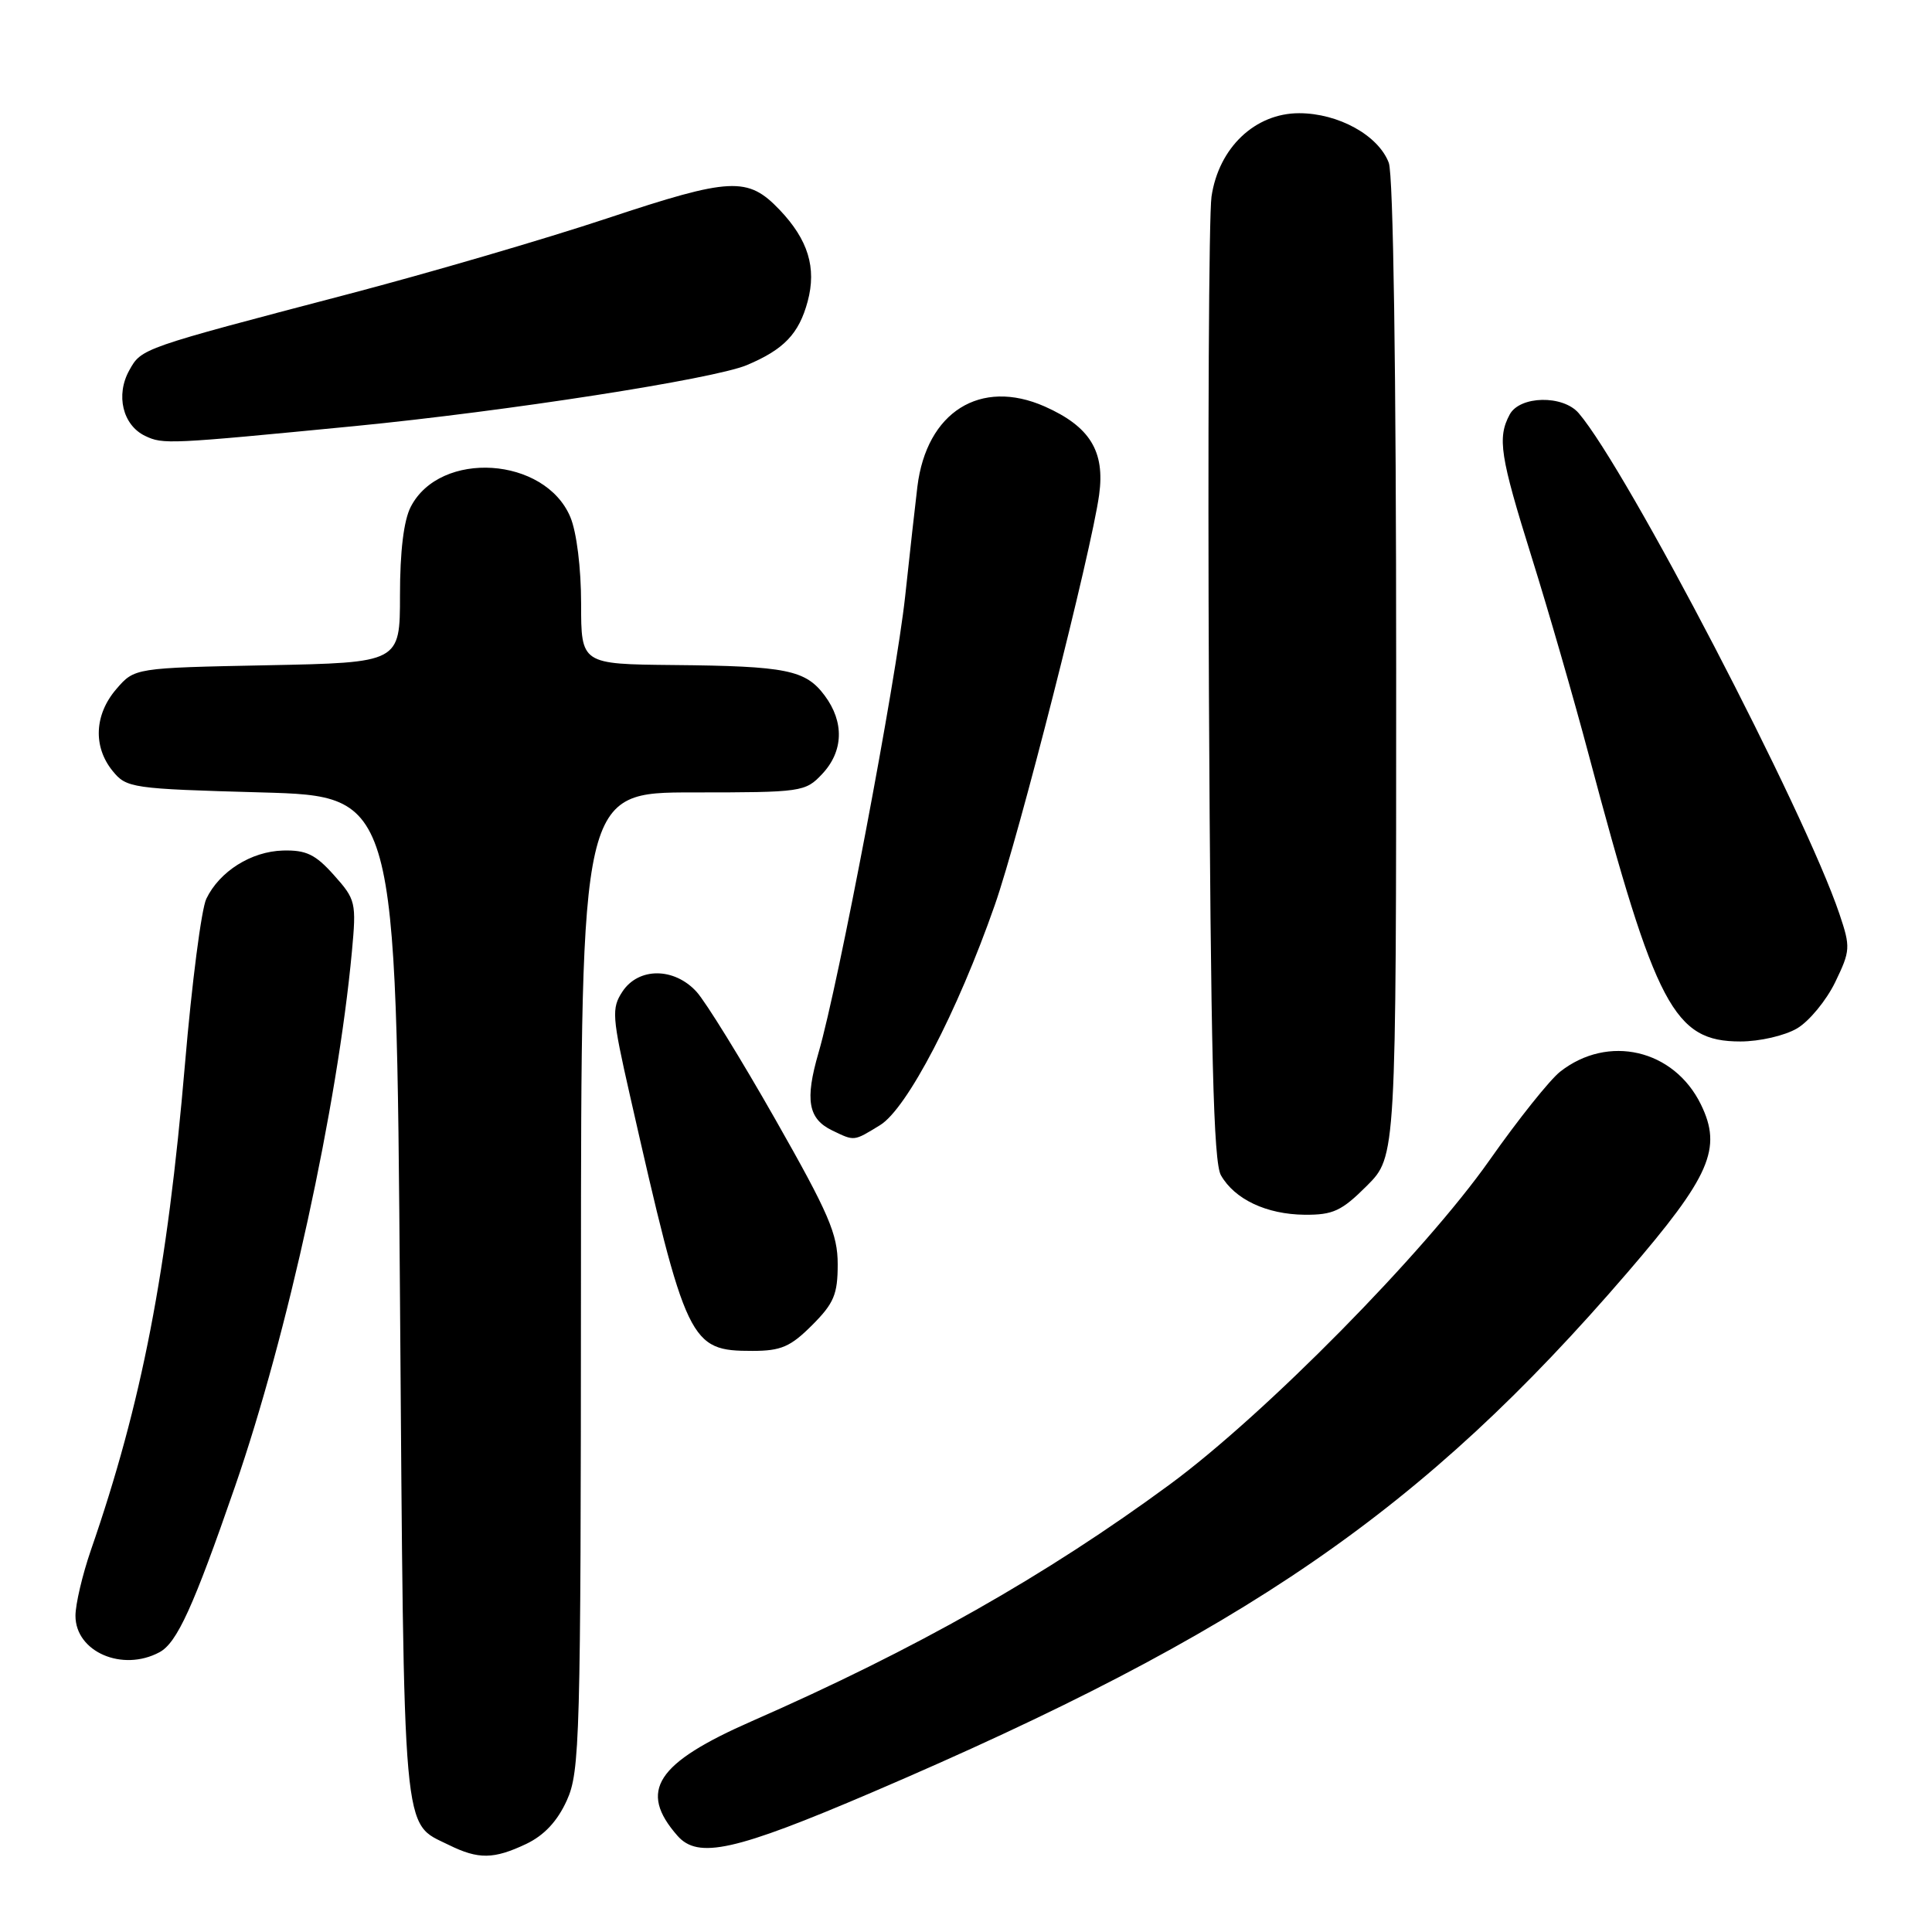 <?xml version="1.0" encoding="UTF-8" standalone="no"?>
<!DOCTYPE svg PUBLIC "-//W3C//DTD SVG 1.1//EN" "http://www.w3.org/Graphics/SVG/1.1/DTD/svg11.dtd" >
<svg xmlns="http://www.w3.org/2000/svg" xmlns:xlink="http://www.w3.org/1999/xlink" version="1.1" viewBox="0 0 256 256">
 <g >
 <path fill="currentColor"
d=" M 69.73 244.33 C 72.11 243.19 73.85 241.33 75.10 238.58 C 76.84 234.75 76.96 230.60 76.98 169.75 C 77.00 105.00 77.00 105.00 91.83 105.00 C 106.26 105.00 106.71 104.94 108.95 102.55 C 111.77 99.55 111.89 95.67 109.27 92.16 C 106.74 88.77 104.23 88.26 89.25 88.12 C 77.00 88.00 77.00 88.00 77.00 79.97 C 77.00 75.29 76.41 70.52 75.58 68.53 C 72.23 60.51 58.33 59.60 54.43 67.15 C 53.50 68.93 53.00 73.06 53.00 78.85 C 53.00 87.80 53.00 87.80 35.41 88.15 C 17.83 88.50 17.83 88.50 15.41 91.31 C 12.51 94.68 12.31 98.93 14.91 102.14 C 16.76 104.42 17.40 104.52 34.66 105.00 C 52.50 105.50 52.50 105.50 53.00 172.00 C 53.55 244.76 53.25 241.39 59.48 244.47 C 63.40 246.40 65.42 246.37 69.73 244.33 Z  M 115.50 237.52 C 165.04 216.31 188.51 200.16 215.64 168.62 C 226.63 155.85 228.23 152.18 225.38 146.35 C 221.81 139.04 213.07 137.01 206.72 142.01 C 205.36 143.08 201.15 148.35 197.37 153.73 C 188.78 165.95 167.61 187.42 155.00 196.70 C 138.62 208.75 121.32 218.55 99.65 228.05 C 86.92 233.64 84.54 237.29 89.77 243.25 C 92.50 246.36 97.38 245.27 115.50 237.52 Z  M 21.13 218.93 C 23.45 217.69 25.62 212.93 31.13 197.00 C 38.12 176.80 44.72 146.57 46.63 126.08 C 47.23 119.58 47.14 119.19 44.25 115.96 C 41.80 113.21 40.57 112.62 37.49 112.70 C 33.28 112.82 29.09 115.46 27.34 119.09 C 26.69 120.42 25.42 130.27 24.51 140.99 C 22.17 168.46 18.80 185.89 12.04 205.41 C 10.92 208.66 10.00 212.57 10.00 214.10 C 10.00 218.87 16.21 221.57 21.13 218.93 Z  M 107.60 175.60 C 110.50 172.70 111.00 171.51 111.00 167.53 C 111.00 163.52 109.83 160.81 102.75 148.35 C 98.21 140.36 93.51 132.75 92.30 131.42 C 89.33 128.16 84.60 128.16 82.47 131.40 C 81.02 133.62 81.09 134.66 83.47 145.15 C 90.95 178.12 91.37 179.00 99.71 179.00 C 103.48 179.00 104.74 178.46 107.60 175.60 Z  M 181.12 157.12 C 185.00 153.24 185.00 153.24 185.00 88.68 C 185.00 49.17 184.62 23.14 184.02 21.57 C 182.64 17.93 177.35 15.01 172.15 15.00 C 166.29 15.00 161.48 19.58 160.53 26.06 C 160.18 28.50 160.03 58.17 160.19 92.00 C 160.43 139.55 160.79 154.01 161.78 155.73 C 163.60 158.92 167.82 160.91 172.87 160.96 C 176.63 160.99 177.77 160.47 181.12 157.12 Z  M 116.61 149.09 C 120.17 146.92 126.87 134.08 131.81 119.94 C 135.03 110.76 144.62 73.04 145.64 65.57 C 146.44 59.79 144.42 56.52 138.43 53.86 C 129.91 50.10 122.78 54.58 121.56 64.47 C 121.29 66.69 120.56 73.22 119.94 79.00 C 118.73 90.21 111.12 130.35 108.46 139.49 C 106.64 145.75 107.08 148.25 110.27 149.79 C 113.26 151.23 113.08 151.25 116.61 149.09 Z  M 238.12 136.27 C 239.73 135.32 242.00 132.56 243.17 130.15 C 245.19 125.97 245.22 125.52 243.74 121.12 C 239.15 107.49 215.58 62.22 209.19 54.75 C 207.10 52.31 201.38 52.43 200.04 54.93 C 198.39 58.02 198.76 60.42 202.96 73.85 C 205.14 80.81 208.54 92.58 210.51 100.00 C 219.40 133.44 221.81 138.00 230.61 138.00 C 233.16 138.00 236.49 137.23 238.12 136.27 Z  M 47.00 56.46 C 67.13 54.49 94.48 50.24 98.93 48.39 C 103.87 46.32 105.86 44.24 107.02 39.94 C 108.22 35.47 107.08 31.77 103.30 27.80 C 99.08 23.38 96.85 23.49 80.49 28.92 C 72.25 31.66 56.73 36.20 46.00 39.01 C 18.67 46.18 18.75 46.15 17.13 49.07 C 15.30 52.35 16.26 56.34 19.23 57.76 C 21.62 58.90 22.29 58.86 47.00 56.46 Z "/>
</g>
</svg>